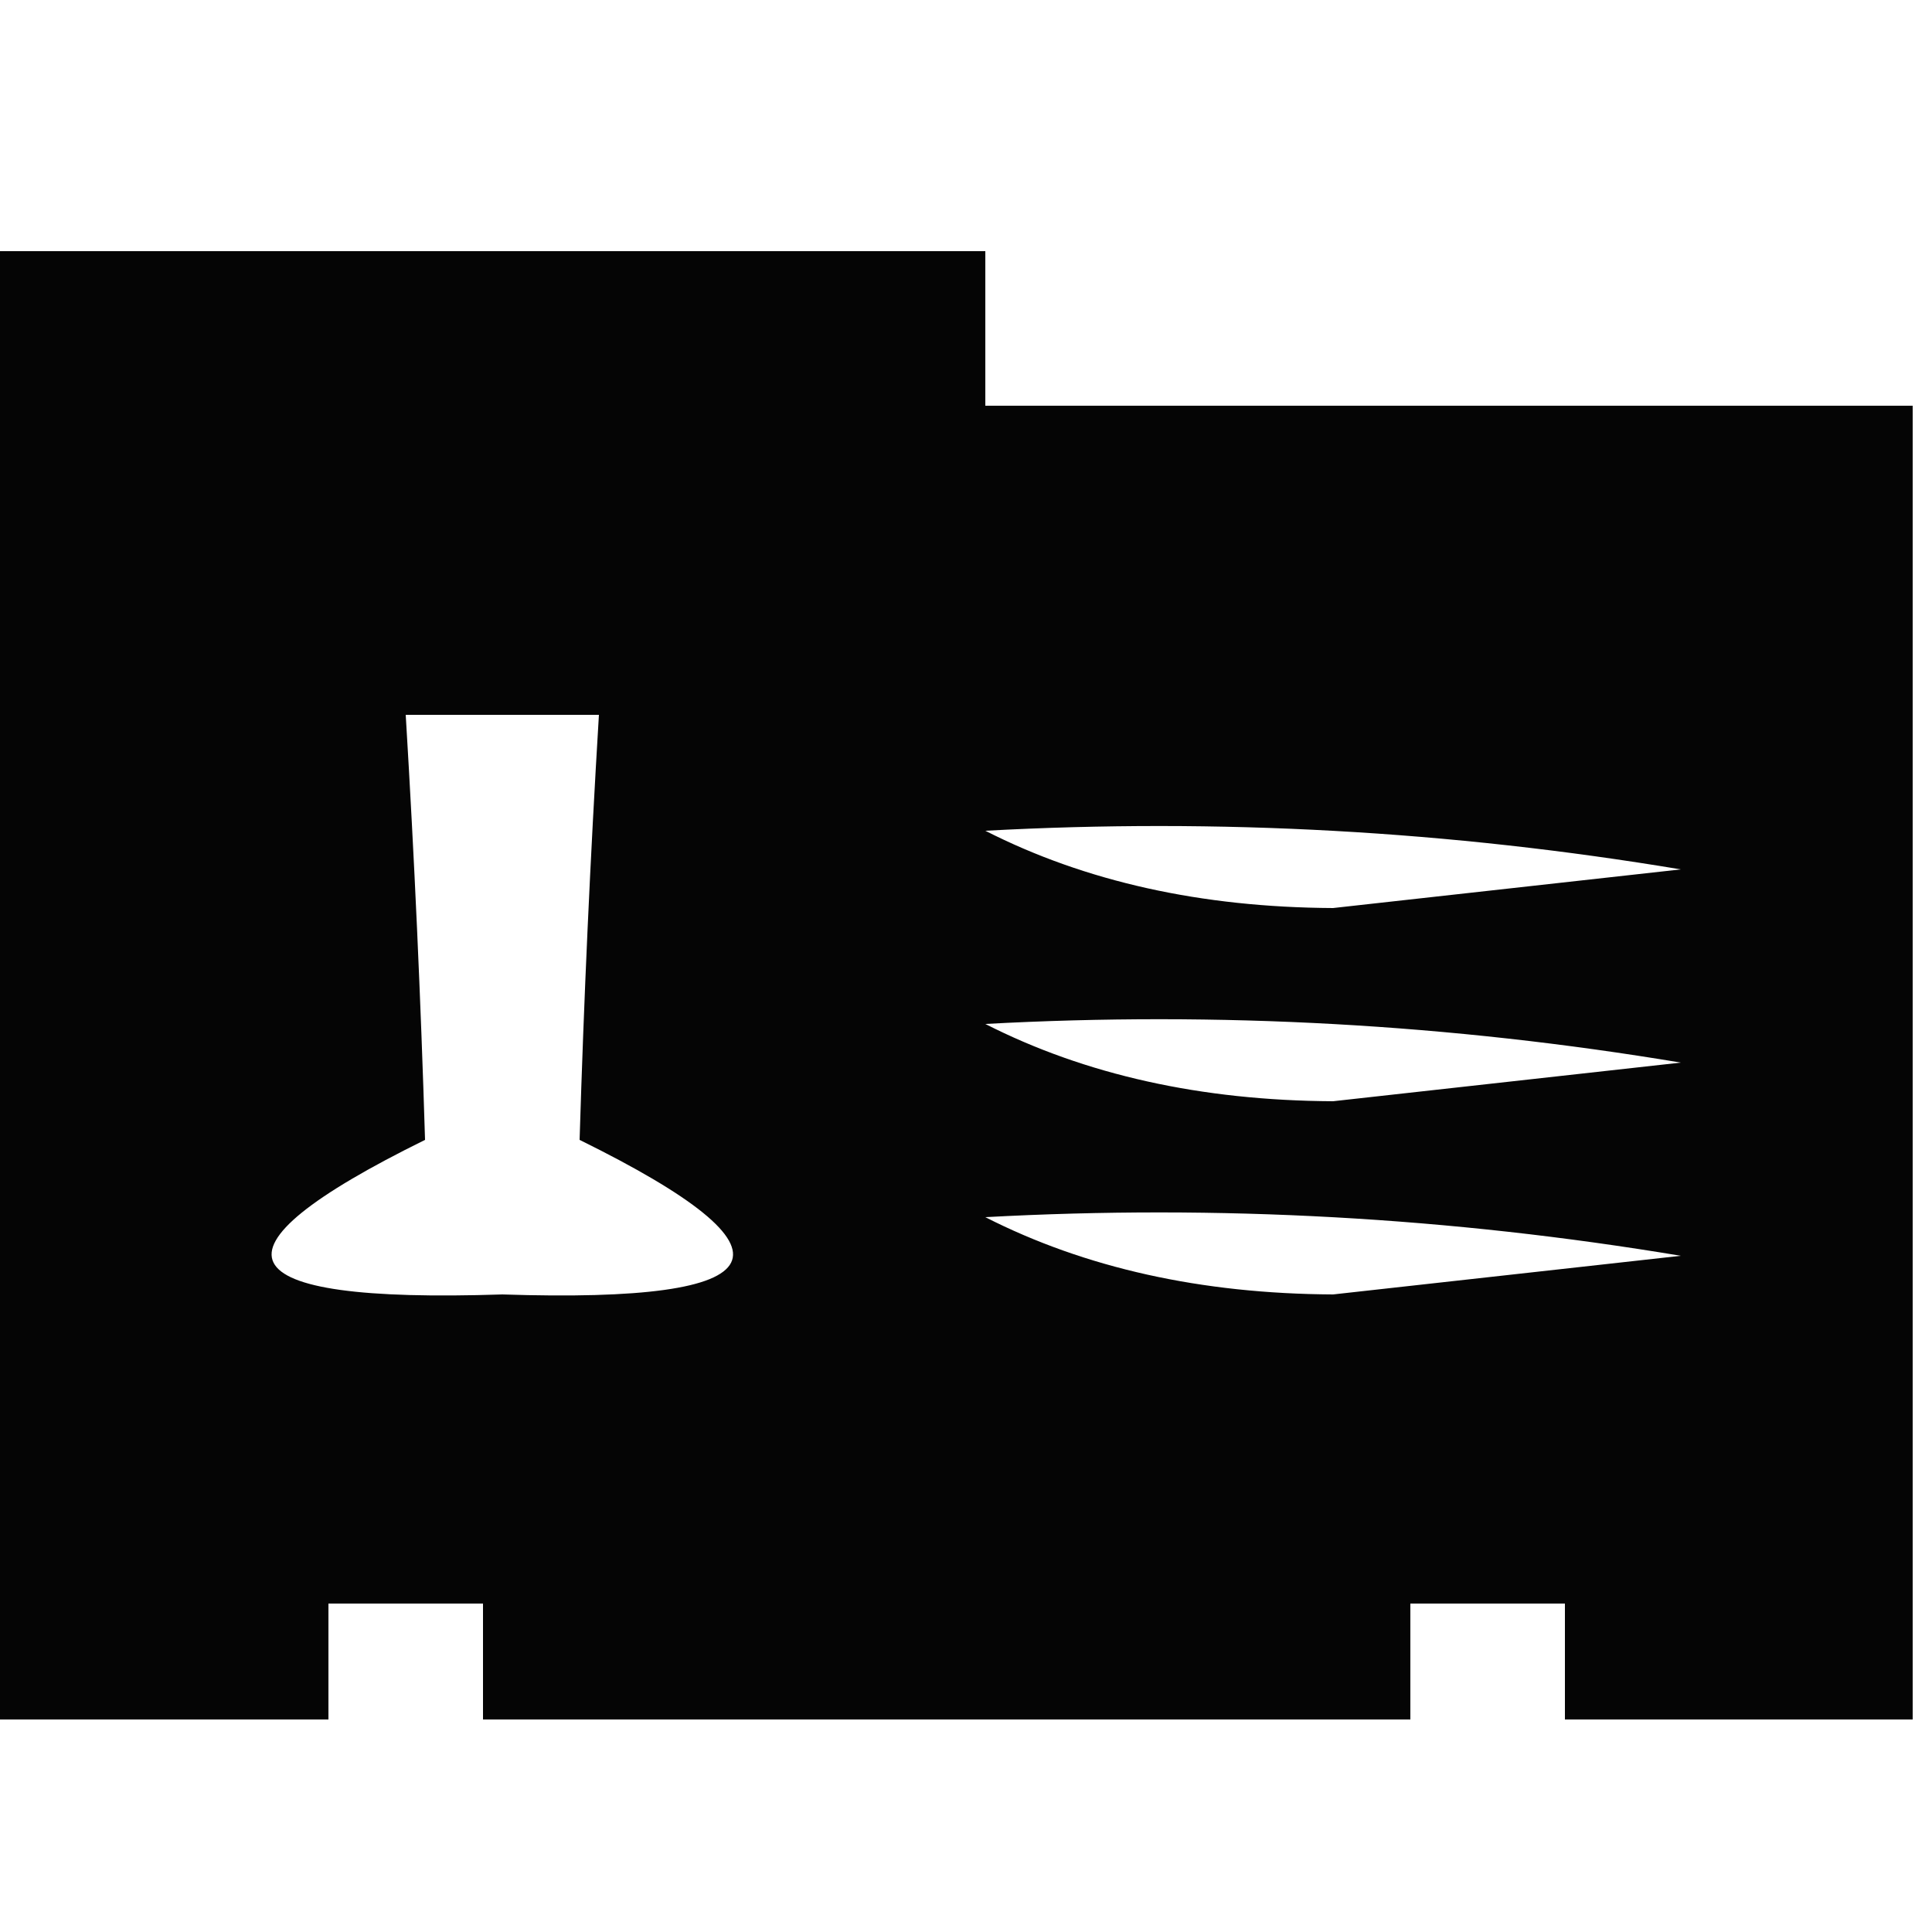 <?xml version="1.0" encoding="UTF-8"?>
<!DOCTYPE svg PUBLIC "-//W3C//DTD SVG 1.1//EN" "http://www.w3.org/Graphics/SVG/1.1/DTD/svg11.dtd">
<svg xmlns="http://www.w3.org/2000/svg" version="1.1" width="50px" height="50px" style="shape-rendering:geometricPrecision; text-rendering:geometricPrecision; image-rendering:optimizeQuality; fill-rule:evenodd; clip-rule:evenodd" xmlns:xlink="http://www.w3.org/1999/xlink">
<g><path style="opacity:0.977" fill="#000000" d="M -0.5,6.5 C 8.167,6.5 16.833,6.5 25.5,6.5C 25.5,7.833 25.5,9.167 25.5,10.5C 33.5,10.5 41.5,10.5 49.5,10.5C 49.5,21.833 49.5,33.167 49.5,44.5C 46.5,44.5 43.5,44.5 40.5,44.5C 40.5,43.5 40.5,42.5 40.5,41.5C 39.167,41.5 37.833,41.5 36.5,41.5C 36.5,42.5 36.5,43.5 36.5,44.5C 28.5,44.5 20.5,44.5 12.5,44.5C 12.5,43.5 12.5,42.5 12.5,41.5C 11.167,41.5 9.833,41.5 8.5,41.5C 8.5,42.5 8.5,43.5 8.5,44.5C 5.5,44.5 2.5,44.5 -0.5,44.5C -0.5,31.833 -0.5,19.167 -0.5,6.5 Z M 10.5,18.5 C 12.167,18.5 13.833,18.5 15.5,18.5C 15.276,22.204 15.11,25.871 15,29.5C 20.894,32.404 20.227,33.737 13,33.5C 5.773,33.737 5.106,32.404 11,29.5C 10.89,25.871 10.724,22.204 10.5,18.5 Z M 25.5,21.5 C 31.537,21.171 37.537,21.504 43.5,22.5C 40.5,22.833 37.5,23.167 34.5,23.5C 31.087,23.483 28.087,22.816 25.5,21.5 Z M 25.5,26.5 C 31.537,26.171 37.537,26.504 43.5,27.5C 40.5,27.833 37.5,28.167 34.5,28.5C 31.087,28.483 28.087,27.816 25.5,26.5 Z M 25.5,31.5 C 31.537,31.171 37.537,31.504 43.5,32.5C 40.5,32.833 37.5,33.167 34.5,33.5C 31.087,33.483 28.087,32.816 25.5,31.5 Z"/></g>
</svg>
